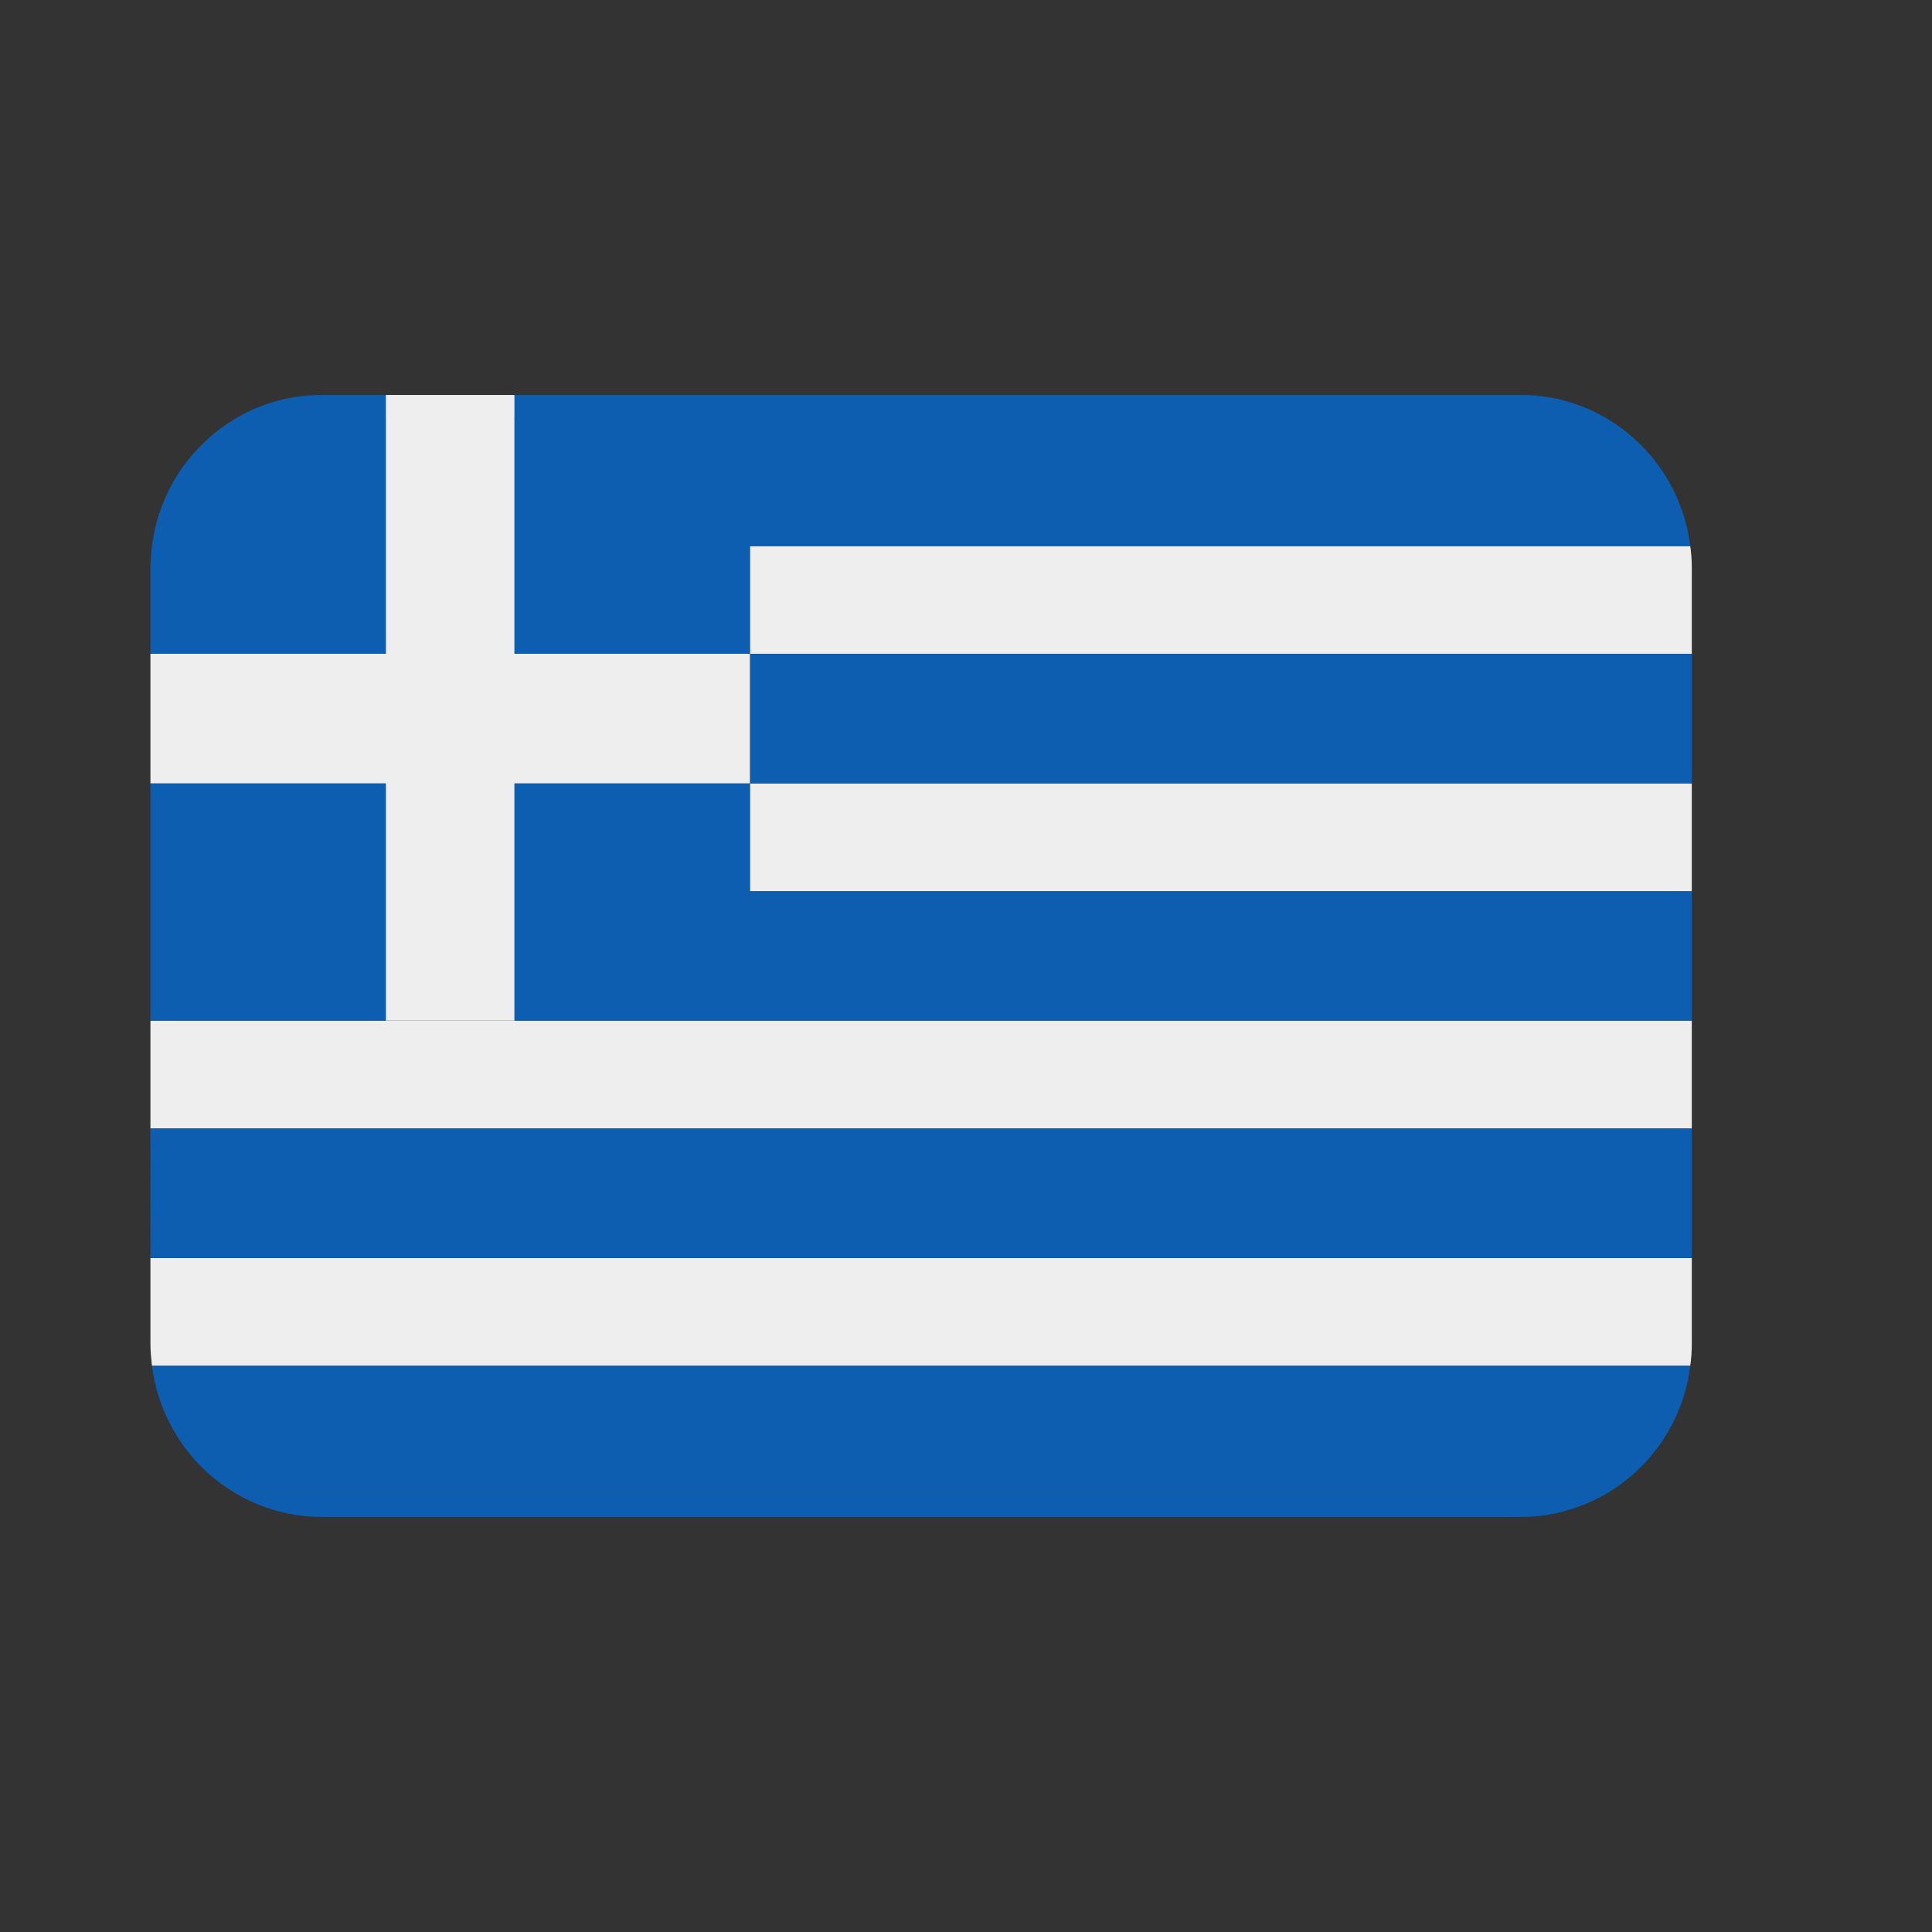<svg xmlns="http://www.w3.org/2000/svg" width="40" height="40" version="1.0" viewBox="0 0 30 30"><rect x="0" y="0" width="30" height="30" fill="#333333" stroke="none"/><defs><clipPath id="a"><path d="M3 23h22v.555H3Zm0 0"/></clipPath><clipPath id="b"><path d="M2.328 8h23.953v14H2.328Zm0 0"/></clipPath><clipPath id="c"><path d="M2.328 6.133h23.953v17.422H2.328Zm0 0"/></clipPath><clipPath id="d"><path d="M2.328 6.133H12V16H2.328Zm0 0"/></clipPath></defs><g clip-path="url(#a)"><path fill="#0D5EB0" d="M4.996 23.555H23.61c.47 0 .907-.125 1.29-.336H3.71c.383.21.82.336 1.285.336m0 0"/></g><g clip-path="url(#b)"><path fill="#EEE" d="M7.988 15.848H2.336v1.675H26.27v-1.675Zm-5.652 5.027c0 .113.012.223.023.332h23.887q.024-.164.024-.332v-1.34H2.336Zm9.309-8.71H26.27v1.675H11.645Zm0-3.685v1.672H26.27v-1.34q0-.168-.024-.332Zm0 0"/></g><g clip-path="url(#c)"><path fill="#0D5EB0" d="M11.645 10.152H26.27v2.012H11.645Zm-9.31 7.371H26.27v2.012H2.336Zm1.376 5.696h21.187a2.68 2.68 0 0 0 1.348-2.012H2.36c.11.867.625 1.605 1.352 2.012M2.336 12.164h3.656v3.684H2.336Zm9.309 1.676v-1.676H7.988v3.684H26.27V13.84Zm13.253-7.371a2.6 2.6 0 0 0-1.289-.336H4.996c-.465 0-.902.12-1.285.336A2.69 2.69 0 0 0 2.359 8.48c-.011.11-.023.22-.023.332v1.34h3.656V6.47h1.996v3.683h3.657V8.48h14.601a2.68 2.68 0 0 0-1.348-2.011m0 0"/></g><g clip-path="url(#d)"><path fill="#EEE" d="M7.988 10.152v-4.02H5.992v4.02H2.336v2.012h3.656v3.684h1.996v-3.684h3.657v-2.012Zm0 0"/></g></svg>